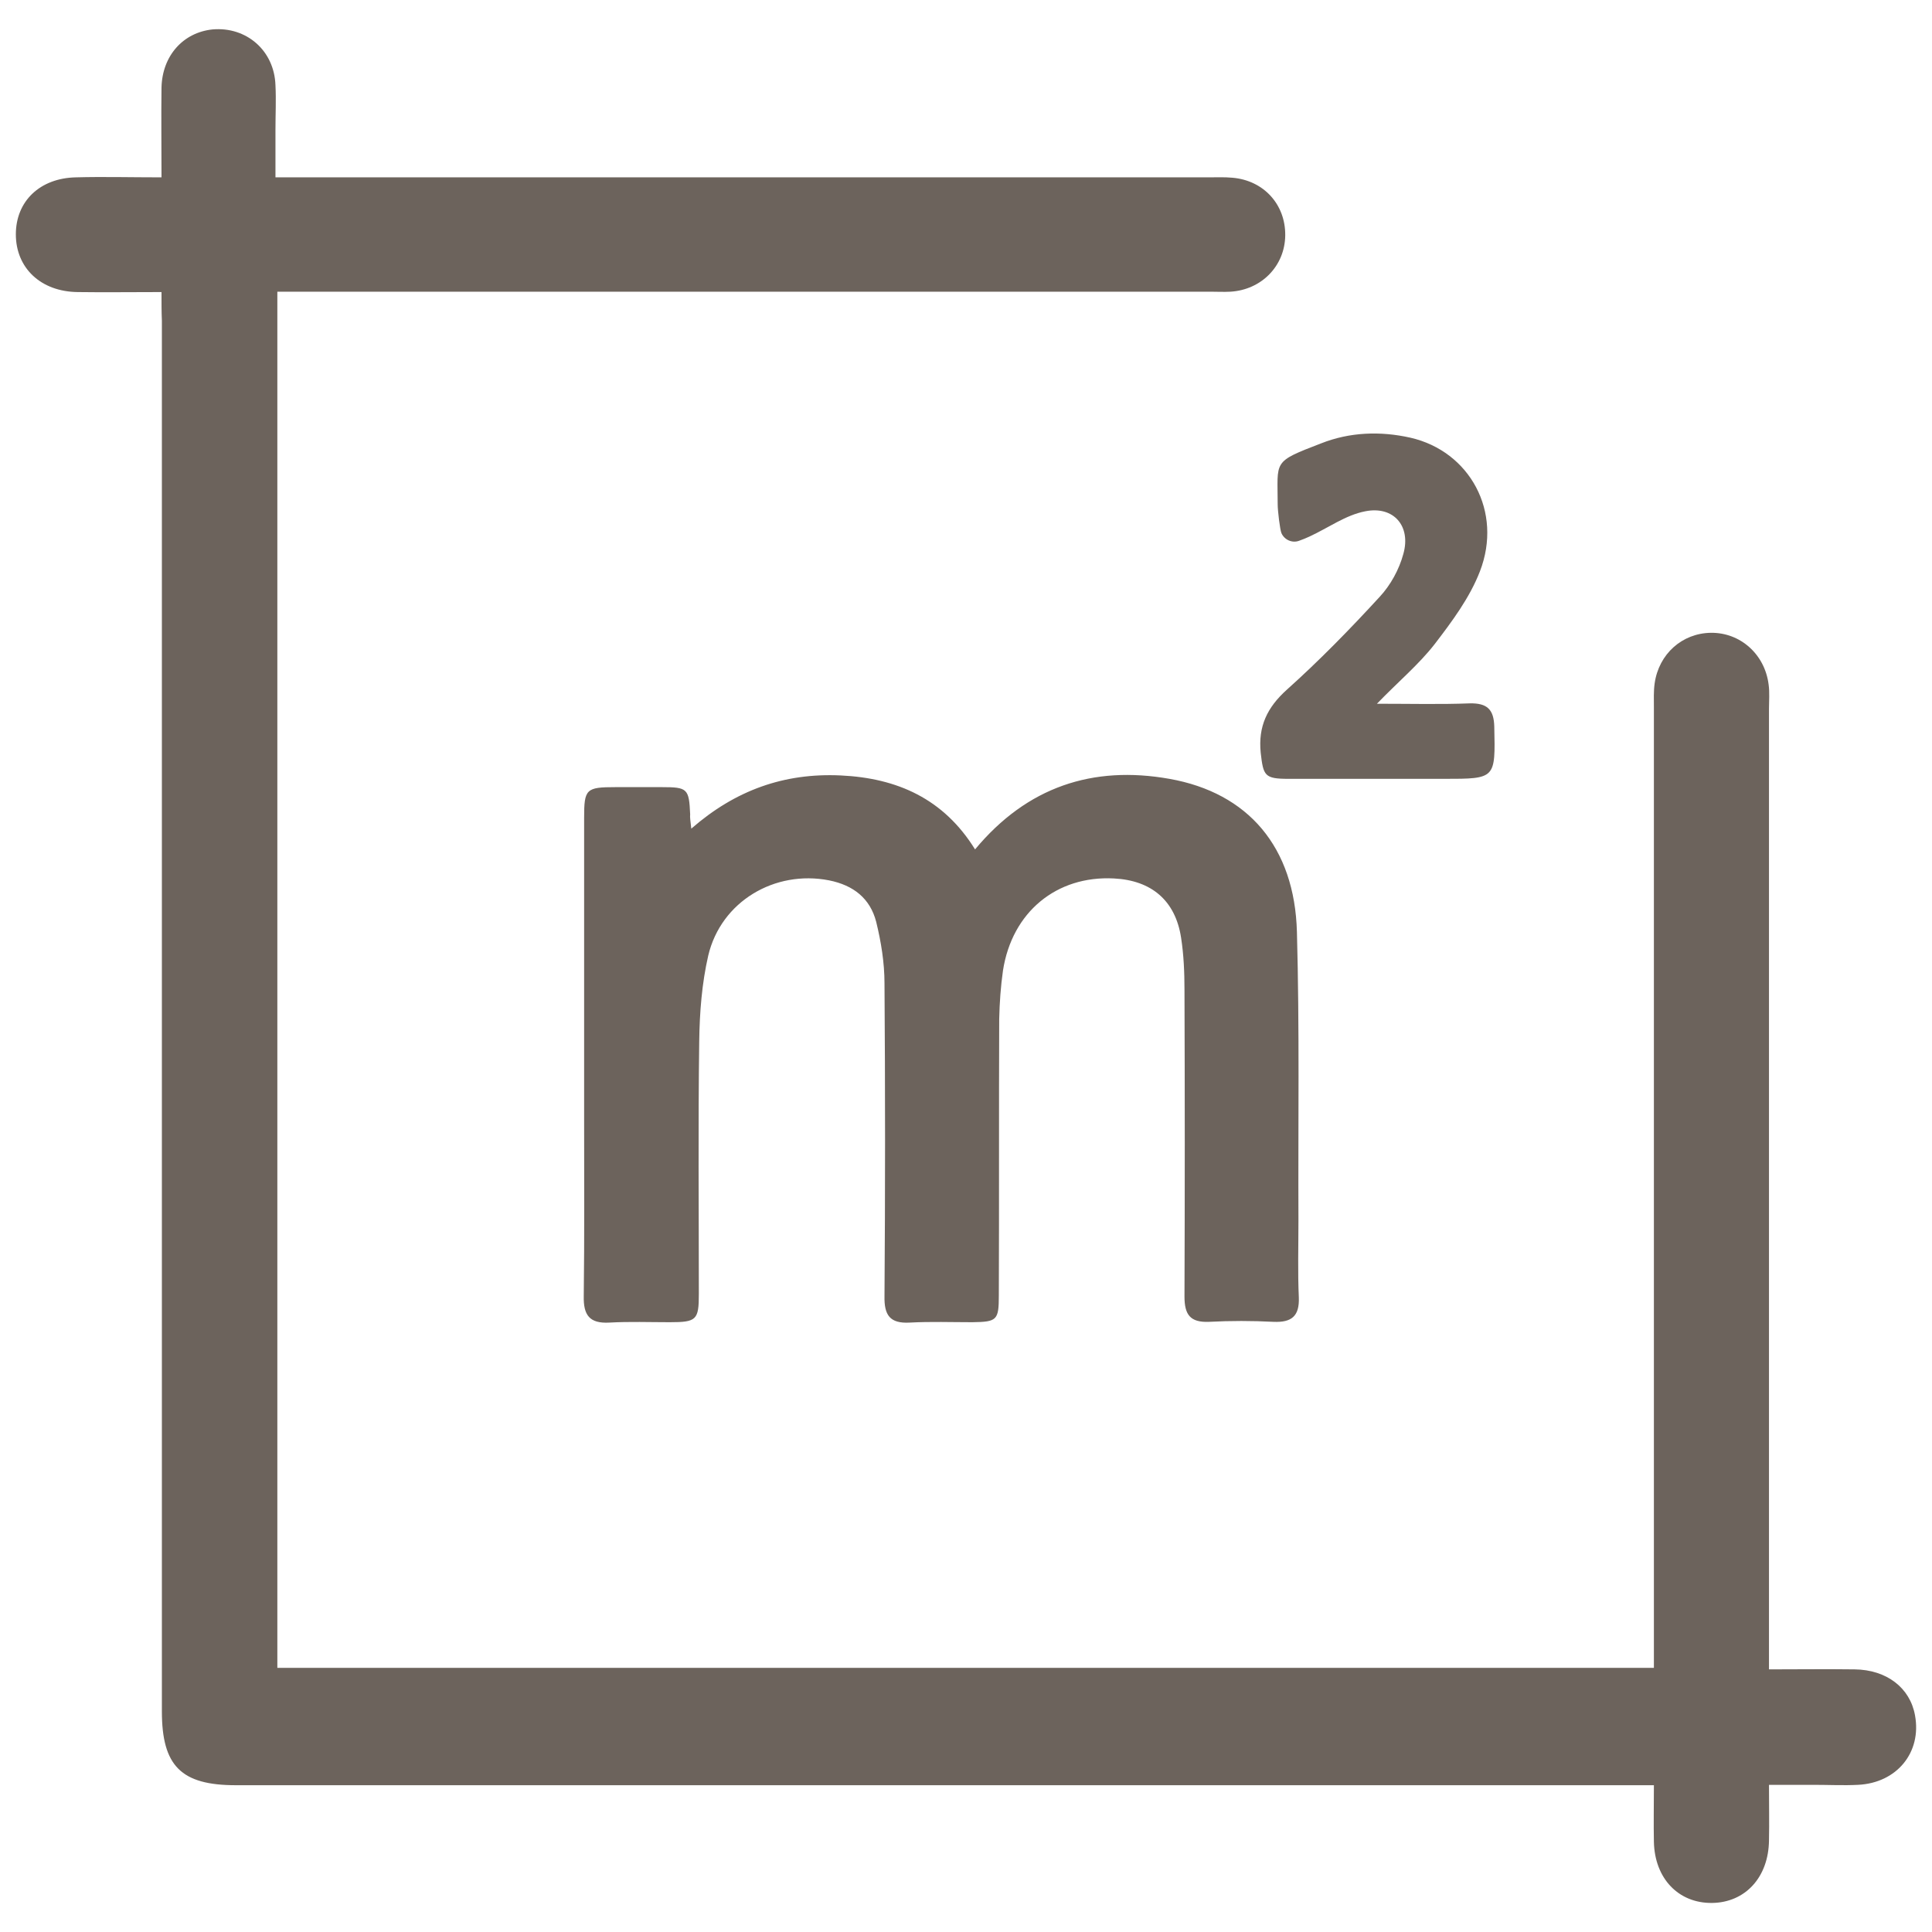 <?xml version="1.0" encoding="utf-8"?>
<!-- Generator: Adobe Illustrator 23.0.2, SVG Export Plug-In . SVG Version: 6.00 Build 0)  -->
<svg version="1.1" id="Capa_1" xmlns="http://www.w3.org/2000/svg" xmlns:xlink="http://www.w3.org/1999/xlink" x="0px" y="0px"
	 viewBox="0 0 512 512" style="enable-background:new 0 0 512 512;" xml:space="preserve">
<style type="text/css">
	.st0{fill:#6C635C;}
</style>
<g>
	<path class="st0" d="M42.8,77.4c-8,0-15.1,0.1-22.2,0C10.8,77.3,4.2,71,4.2,62.1c0-8.8,6.4-14.9,15.9-15.1c7.3-0.2,14.5,0,22.7,0
		c0-8.3-0.1-16.1,0-23.8C43,14.7,48.6,8.6,56.3,7.8c9-0.8,16.4,5.6,16.7,14.8c0.2,3.9,0,7.8,0,11.8c0,3.9,0,7.8,0,12.6
		c2.5,0,4.8,0,7,0c80.1,0,160.1,0,240.2,0c2.1,0,4.3-0.1,6.4,0.1c8.3,0.7,14.1,7.1,14,15.3c-0.1,8.1-6.3,14.4-14.5,14.9
		c-1.8,0.1-3.6,0-5.3,0c-80.2,0-160.5,0-240.7,0c-2.1,0-4.2,0-6.6,0c0,121.7,0,243,0,364.7c121.4,0,242.7,0,364.8,0
		c0-2.4,0-4.7,0-6.9c0-82.5,0-165.1,0-247.6c0-2.1-0.1-4.3,0.2-6.4c1.1-7.8,7.3-13.3,14.9-13.4c7.8-0.1,14.3,5.7,15.3,13.7
		c0.3,2.1,0.1,4.3,0.1,6.4c0,82.5,0,165.1,0,247.6c0,2.1,0,4.2,0,7c7.9,0,15.3-0.1,22.7,0c8.5,0.1,14.7,4.9,16,12.2
		c1.8,9.8-4.8,17.9-15.1,18.4c-3.9,0.2-7.8,0-11.8,0c-3.7,0-7.4,0-11.8,0c0,5.2,0.1,9.9,0,14.7c-0.1,9.8-6.3,16.5-15.1,16.6
		c-8.9,0.1-15.2-6.5-15.4-16.2c-0.1-4.8,0-9.5,0-15c-2.8,0-5,0-7.3,0c-122.8,0-245.7,0-368.5,0c-14.5,0-19.6-5.1-19.6-19.6
		c0-122.8,0-245.7,0-368.5C42.8,82.6,42.8,80.3,42.8,77.4z"/>
	<path class="st0" d="M183.2,219.6c11.7-10.2,24.6-14.8,39.6-14.1c15,0.7,27.3,6.2,35.6,19.6c13.8-16.6,31.2-22.3,51.5-18.7
		c20.9,3.7,33.2,18.1,33.8,40.6c0.7,25.5,0.3,51,0.4,76.5c0,6.8-0.2,13.6,0.1,20.3c0.2,5-1.9,6.7-6.7,6.5c-5.7-0.3-11.4-0.3-17.1,0
		c-5,0.2-6.5-1.9-6.5-6.7c0.1-27.1,0.1-54.2,0-81.3c0-4.6-0.2-9.3-0.9-13.8c-1.5-9.8-7.8-15.2-17.8-15.7c-15.2-0.8-27,8.9-29.4,24.4
		c-0.6,4.2-0.9,8.5-1,12.8c-0.1,24.4,0,48.9-0.1,73.3c0,6.6-0.5,7-7,7.1c-5.5,0-11.1-0.2-16.6,0.1c-5.3,0.3-6.8-2-6.7-7
		c0.2-27.6,0.2-55.3,0-82.9c0-5.5-0.9-11-2.2-16.3c-1.6-6.2-6-9.7-12.5-11c-14.4-2.8-28.6,5.6-32,19.9c-1.7,7.4-2.3,15.1-2.4,22.8
		c-0.3,22.3-0.1,44.6-0.1,66.9c0,6.9-0.6,7.5-7.7,7.5c-5.3,0-10.7-0.2-16,0.1c-5.3,0.3-6.9-2-6.8-7c0.2-15.7,0.1-31.4,0.1-47.1
		c0-26.6,0-53.1,0-79.7c0-7.6,0.5-8.1,8.3-8.1c4.1,0,8.2,0,12.3,0c6.8,0,7.2,0.4,7.5,7.2C182.8,216.6,183,217.7,183.2,219.6z"/>
	<path class="st0" d="M364.9,186.5c9,0,16.8,0.2,24.6-0.1c4.6-0.1,6.4,1.6,6.5,6.2c0.3,13.8,0.4,13.8-13.3,13.8
		c-13.7,0-27.5,0-41.2,0c-6.4,0-6.7-0.8-7.4-6.9c-0.7-7,1.7-12,6.9-16.7c8.6-7.7,16.7-16,24.6-24.6c2.9-3.1,5.2-7.3,6.3-11.4
		c2.1-7.4-2.6-12.8-10.1-11.3c-5.2,1-9.8,4.4-14.8,6.7c-0.9,0.4-1.8,0.8-2.7,1.1c-1.8,0.7-3.9-0.2-4.7-2c-0.4-0.9-1-6-1-7.6
		c0-11.7-1.5-11.2,11.5-16.2c7.6-3,15.7-3.3,23.7-1.5c15.7,3.6,24.5,19.6,18.4,35.4c-2.7,7-7.4,13.3-12,19.3
		C376,176.1,370.6,180.6,364.9,186.5z"/>
</g>
</svg>
